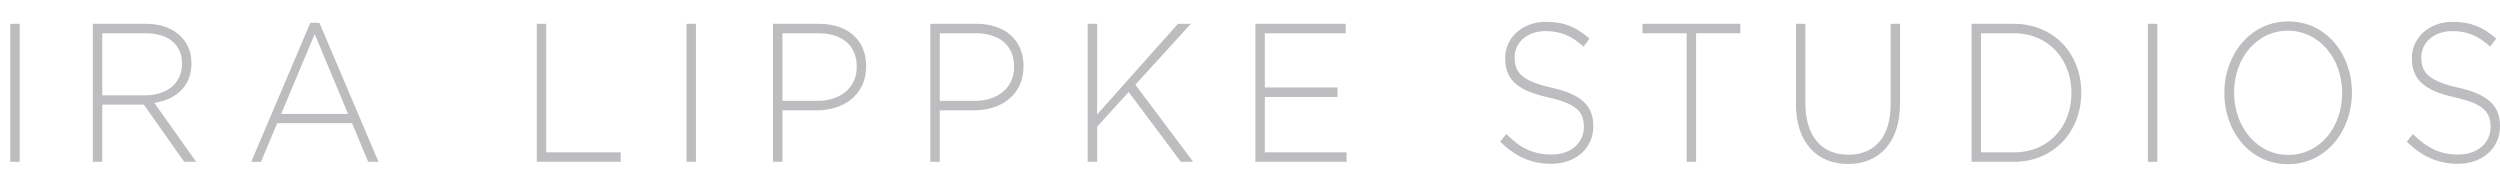 <?xml version="1.0" encoding="utf-8"?>
<!-- Generator: Adobe Illustrator 15.0.1, SVG Export Plug-In . SVG Version: 6.00 Build 0)  -->
<!DOCTYPE svg PUBLIC "-//W3C//DTD SVG 1.1//EN" "http://www.w3.org/Graphics/SVG/1.1/DTD/svg11.dtd">
<svg version="1.1" id="Layer_1" xmlns="http://www.w3.org/2000/svg" xmlns:xlink="http://www.w3.org/1999/xlink" x="0px" y="0px"
	 width="350px" height="27px" viewBox="0 0 350 27" enable-background="new 0 0 350 27" xml:space="preserve">
<g>
	<g>
		<path fill="#BDBDC0" d="M1.433,22.654V3.332h1.32v19.322H1.433z"/>
		<path fill="#BDBDC0" d="M25.789,22.654l-5.659-8.006h-5.812v8.006h-1.32V3.332h7.462c3.831,0,6.343,2.262,6.343,5.492V8.88
			c0,3.229-2.208,5.08-5.203,5.521l5.864,8.254H25.789z M25.484,8.88c0-2.594-1.877-4.224-5.101-4.224h-6.065v8.695h5.99
			c2.97,0,5.177-1.629,5.177-4.417V8.88z"/>
		<path fill="#BDBDC0" d="M51.545,22.654l-2.259-5.412H38.804l-2.259,5.412h-1.37l8.274-19.461h1.268l8.273,19.461H51.545z
			 M44.058,4.767l-4.695,11.18h9.365L44.058,4.767z"/>
		<path fill="#BDBDC0" d="M75.148,22.654V3.332h1.32v17.996h10.432v1.326H75.148z"/>
		<path fill="#BDBDC0" d="M96.112,22.654V3.332h1.32v19.322H96.112z"/>
		<path fill="#BDBDC0" d="M114.334,15.45h-4.796v7.204h-1.32V3.332h6.445c3.909,0,6.599,2.18,6.599,5.907v0.055
			C121.262,13.352,118.04,15.45,114.334,15.45z M119.944,9.321c0-3.064-2.184-4.665-5.382-4.665h-5.024v9.468h4.872
			c3.299,0,5.534-1.876,5.534-4.748V9.321z"/>
		<path fill="#BDBDC0" d="M136.364,15.45h-4.796v7.204h-1.319V3.332h6.445c3.91,0,6.599,2.18,6.599,5.907v0.055
			C143.292,13.352,140.069,15.45,136.364,15.45z M141.972,9.321c0-3.064-2.182-4.665-5.379-4.665h-5.025v9.468h4.873
			c3.299,0,5.532-1.876,5.532-4.748V9.321z"/>
		<path fill="#BDBDC0" d="M165.322,22.654l-7.31-9.773l-4.415,4.859v4.914h-1.321V3.332h1.321v12.696l11.318-12.696h1.802
			l-7.767,8.529l8.097,10.793H165.322z"/>
		<path fill="#BDBDC0" d="M175.754,22.654V3.332h12.639v1.324h-11.319v7.591h10.177v1.325h-10.177v7.755h11.446v1.326H175.754z"/>
		<path fill="#BDBDC0" d="M217.174,22.93c-2.842,0-5.026-1.021-7.158-3.093l0.864-1.075c1.954,1.961,3.756,2.871,6.369,2.871
			c2.664,0,4.492-1.63,4.492-3.838V17.74c0-2.042-0.989-3.23-5.024-4.113c-4.264-0.939-5.991-2.512-5.991-5.439V8.134
			c0-2.871,2.412-5.079,5.712-5.079c2.59,0,4.289,0.774,6.093,2.347l-0.839,1.132c-1.674-1.574-3.351-2.181-5.306-2.181
			c-2.612,0-4.34,1.629-4.34,3.644v0.056c0,2.043,0.966,3.284,5.18,4.222c4.109,0.911,5.836,2.512,5.836,5.327v0.057
			C223.062,20.775,220.597,22.93,217.174,22.93z"/>
		<path fill="#BDBDC0" d="M237.452,4.656v17.998h-1.32V4.656h-6.189V3.332h13.703v1.324H237.452z"/>
		<path fill="#BDBDC0" d="M258.72,22.957c-4.265,0-7.283-2.926-7.283-8.336V3.332h1.318v11.151c0,4.556,2.26,7.176,6.014,7.176
			c3.606,0,5.915-2.373,5.915-7.038V3.332h1.321v11.123C266.005,20.003,263.033,22.957,258.72,22.957z"/>
		<path fill="#BDBDC0" d="M281.933,22.654h-5.914V3.332h5.914c5.582,0,9.442,4.167,9.442,9.604v0.057
			C291.375,18.431,287.515,22.654,281.933,22.654z M290.003,12.993c0-4.582-3.122-8.336-8.07-8.336h-4.592v16.672h4.592
			c4.948,0,8.07-3.67,8.07-8.28V12.993z"/>
		<path fill="#BDBDC0" d="M300.704,22.654V3.332h1.32v19.322H300.704z"/>
		<path fill="#BDBDC0" d="M320.315,22.985c-5.381,0-8.91-4.665-8.91-9.937v-0.056c0-5.272,3.58-9.993,8.96-9.993
			c5.381,0,8.909,4.664,8.909,9.936c0.025,0.029,0.025,0.029,0,0.057C329.274,18.265,325.694,22.985,320.315,22.985z
			 M327.902,12.993c0-4.776-3.194-8.695-7.587-8.695c-4.392,0-7.539,3.864-7.539,8.638v0.057c0,4.775,3.198,8.695,7.589,8.695
			c4.393,0,7.537-3.864,7.537-8.639V12.993z"/>
		<path fill="#BDBDC0" d="M344.112,22.93c-2.844,0-5.026-1.021-7.158-3.093l0.861-1.075c1.957,1.961,3.757,2.871,6.372,2.871
			c2.665,0,4.492-1.63,4.492-3.838V17.74c0-2.042-0.989-3.23-5.024-4.113c-4.266-0.939-5.991-2.512-5.991-5.439V8.134
			c0-2.871,2.411-5.079,5.713-5.079c2.588,0,4.287,0.774,6.089,2.347l-0.836,1.132c-1.677-1.574-3.351-2.181-5.305-2.181
			c-2.615,0-4.341,1.629-4.341,3.644v0.056c0,2.043,0.964,3.284,5.177,4.222c4.113,0.911,5.839,2.512,5.839,5.327v0.057
			C350,20.775,347.537,22.93,344.112,22.93z"/>
	</g>
</g>
</svg>
